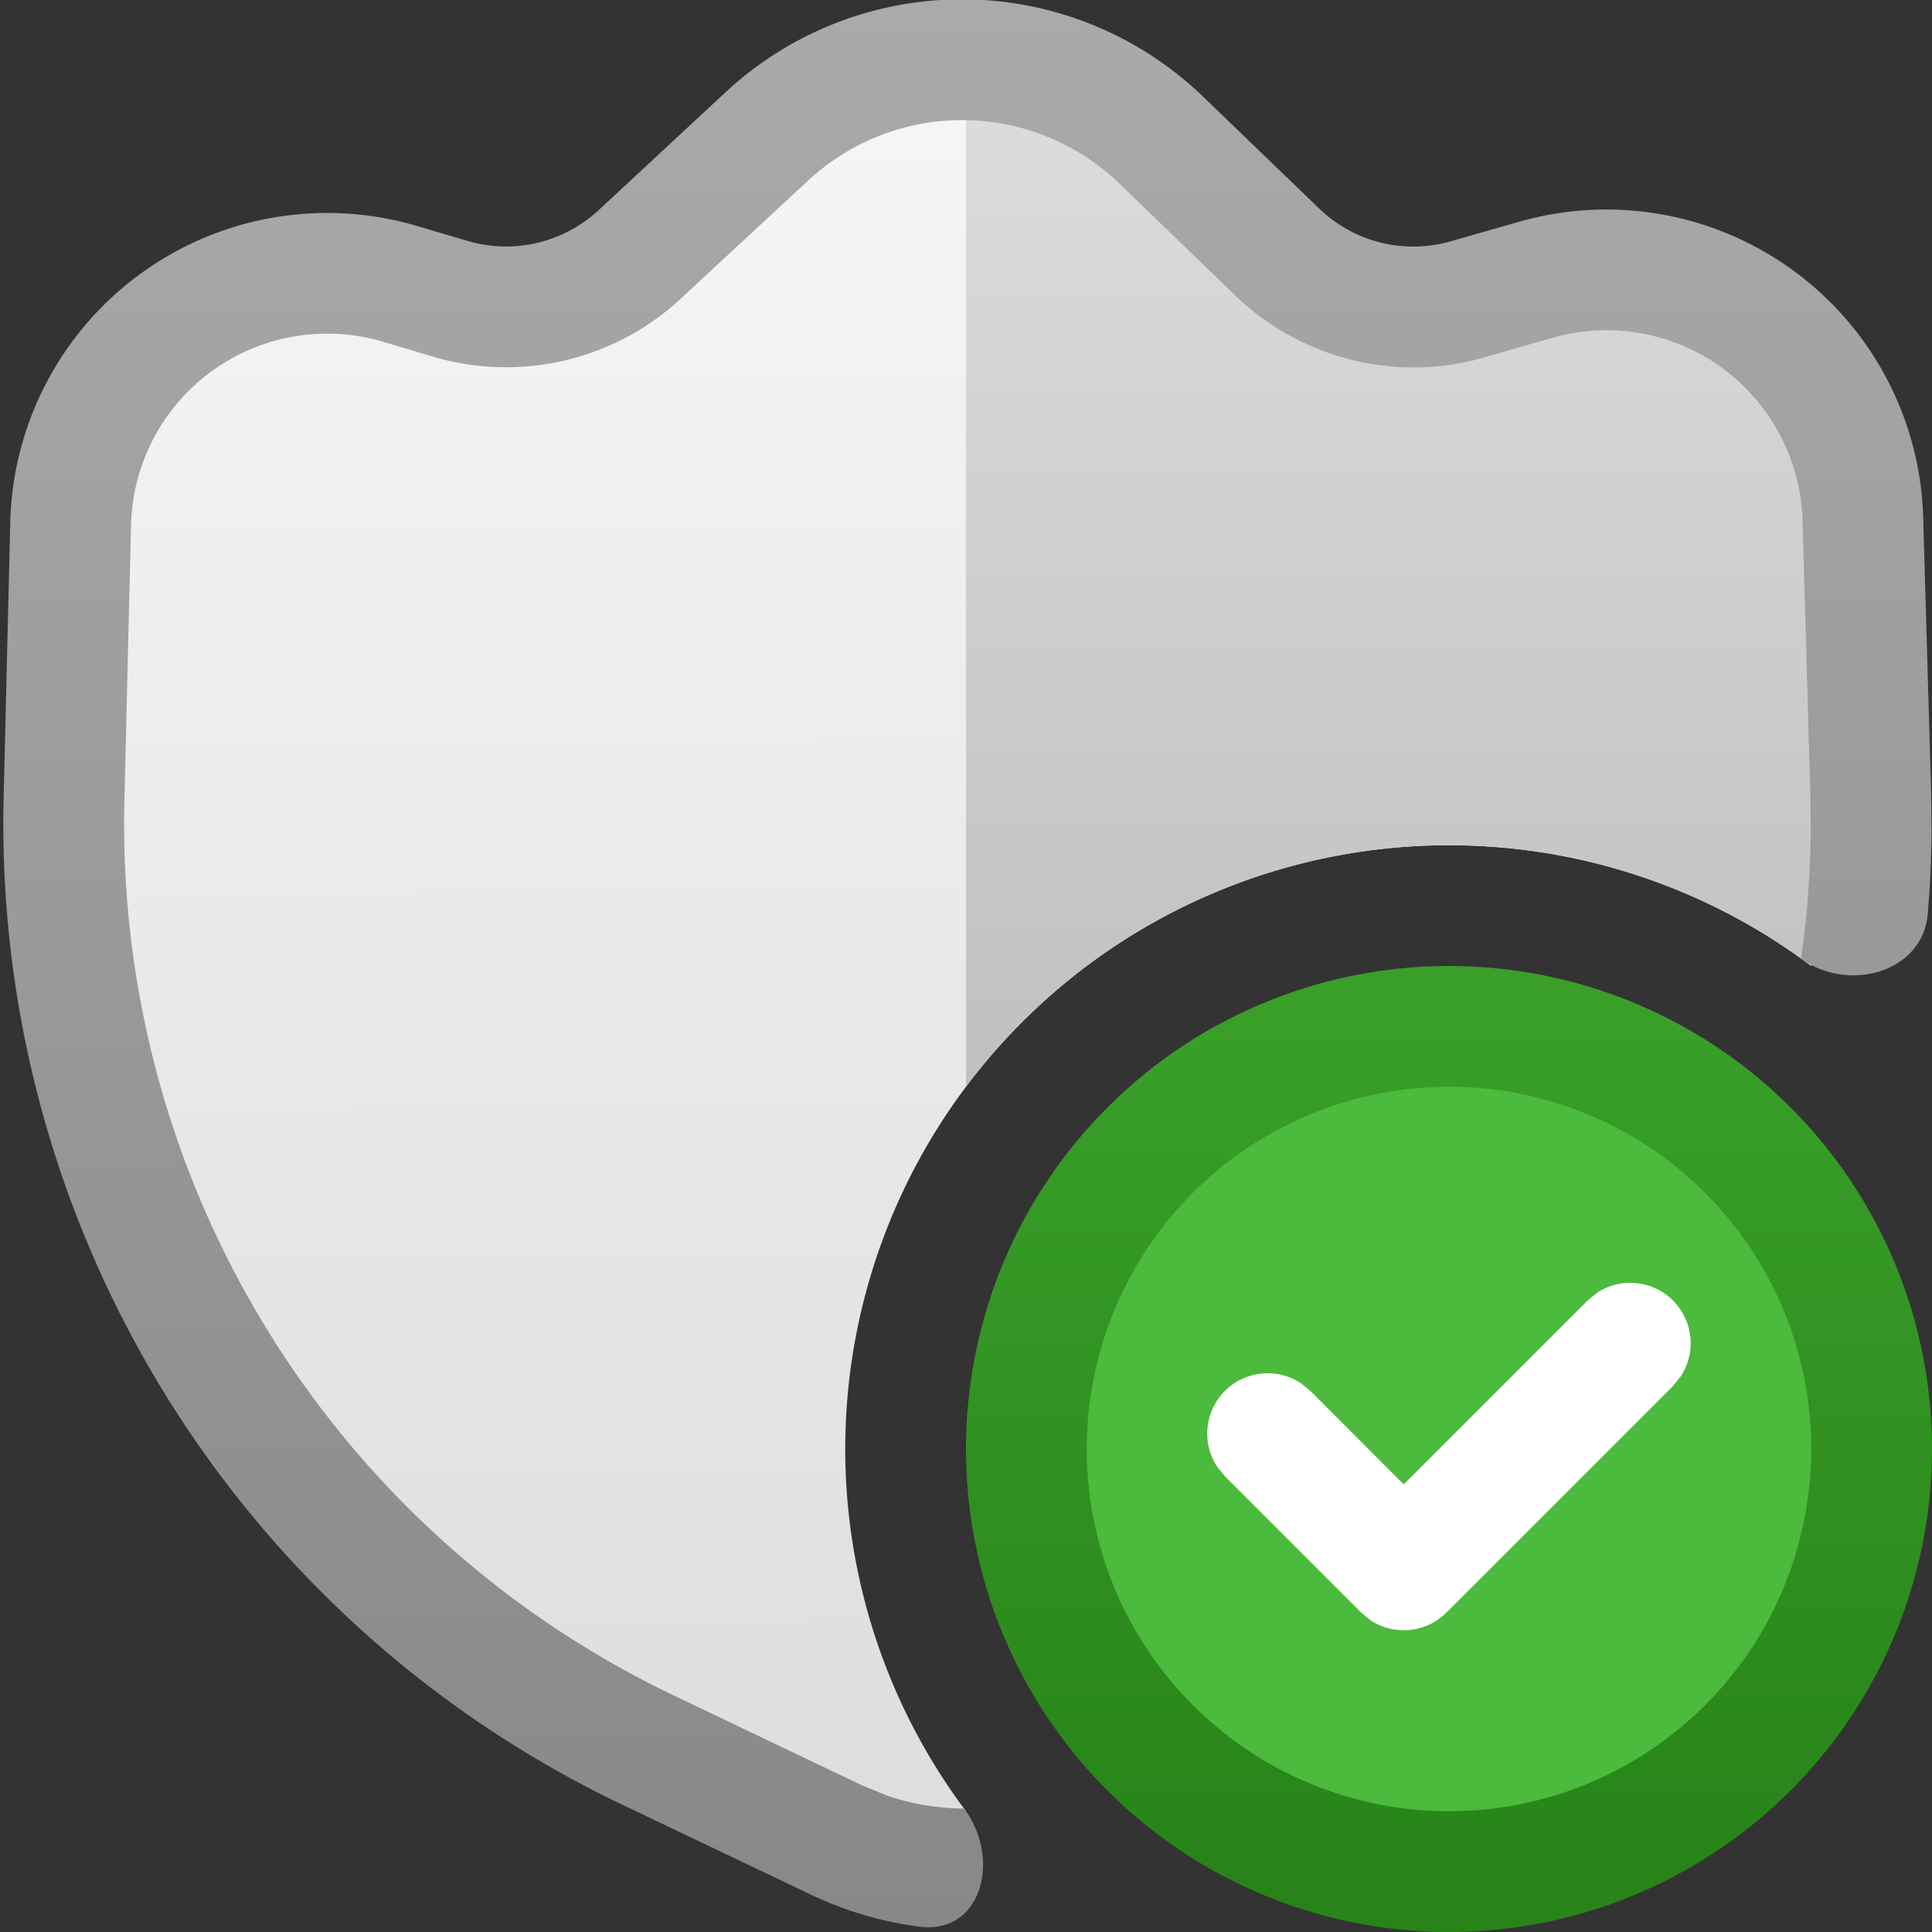 <svg fill="none" viewBox="0 0 16 16" xmlns="http://www.w3.org/2000/svg">
  <rect x="0" y="0" width="16" height="16" fill="#333333" stroke="none"/>
  <g clip-path="url(#Privacy-Check-Gray-Color-16_svg__a)">
    <path fill="url(#Privacy-Check-Gray-Color-16_svg__b)" d="M11 2.5h2.5l1.5 1V8a5 5 0 0 0-7 7v.5L4 14 1 9.5v-6l1.5-1H5l3-2 3 2Z"/>
    <path fill="url(#Privacy-Check-Gray-Color-16_svg__c)" d="M11 2.5h2.5l1.5 1V8a4.978 4.978 0 0 0-3-1 4.992 4.992 0 0 0-4 2V.5l3 2Z"/>
    <path fill="url(#Privacy-Check-Gray-Color-16_svg__d)" d="M6.012.761a2.876 2.876 0 0 1 3.952.04l.96.925c.289.28.705.383 1.091.272l.564-.161a2.625 2.625 0 0 1 3.348 2.448l.066 2.28.003.333a8.828 8.828 0 0 1-.031.669c-.041.486-.653.657-1.05.372.05-.345.078-.695.08-1.05l-.002-.295-.065-2.28a1.625 1.625 0 0 0-2.073-1.516l-.563.162c-.73.21-1.517.013-2.063-.514L9.27 1.52a1.875 1.875 0 0 0-2.577-.025l-1.057.98c-.55.51-1.329.692-2.049.479l-.416-.124a1.625 1.625 0 0 0-2.086 1.52L1.03 6.633a8.001 8.001 0 0 0 4.554 7.41l1.558.744.208.085c.206.07.42.104.635.106.31.417.144 1.044-.37.978a2.987 2.987 0 0 1-.903-.267l-1.56-.744A9.001 9.001 0 0 1 .03 6.61l.055-2.284a2.625 2.625 0 0 1 3.37-2.454l.417.123c.38.113.793.016 1.085-.254l1.055-.98Z"/>
    <path fill="#4CBA3C" d="M15.5 12a3.5 3.5 0 1 1-7 0 3.5 3.5 0 0 1 7 0Z"/>
    <path fill="url(#Privacy-Check-Gray-Color-16_svg__e)" d="M15 12a3 3 0 1 0-6 0 3 3 0 0 0 6 0Zm1 0a4 4 0 1 1-8 0 4 4 0 0 1 8 0Z"/>
    <path fill="#fff" d="M13.225 10.707a.5.5 0 0 1 .693.693l-.064.079-1.875 1.875a.5.5 0 0 1-.63.064l-.077-.064-1.125-1.125-.065-.079a.5.5 0 0 1 .694-.693l.078.064.771.772 1.522-1.522.078-.064Z"/>
  </g>
  <defs>
    <linearGradient id="Privacy-Check-Gray-Color-16_svg__b" x1="8.004" x2="8.088" y1="1" y2="15.499" gradientUnits="userSpaceOnUse">
      <stop stop-color="#F5F5F5"/>
      <stop offset="1" stop-color="#DDD"/>
    </linearGradient>
    <linearGradient id="Privacy-Check-Gray-Color-16_svg__c" x1="11.5" x2="11.5" y1=".5" y2="15.483" gradientUnits="userSpaceOnUse">
      <stop stop-color="#DDD"/>
      <stop offset="1" stop-color="#AAA"/>
    </linearGradient>
    <linearGradient id="Privacy-Check-Gray-Color-16_svg__d" x1="8.012" x2="8.012" y1="15.961" y2="-.006" gradientUnits="userSpaceOnUse">
      <stop stop-color="#888"/>
      <stop offset="1" stop-color="#AAA"/>
    </linearGradient>
    <linearGradient id="Privacy-Check-Gray-Color-16_svg__e" x1="12" x2="12" y1="8.5" y2="15.5" gradientUnits="userSpaceOnUse">
      <stop stop-color="#399F29"/>
      <stop offset="1" stop-color="#288419"/>
    </linearGradient>
    <clipPath id="Privacy-Check-Gray-Color-16_svg__a">
      <path fill="#fff" d="M0 0h16v16H0z"/>
    </clipPath>
  </defs>
</svg>
